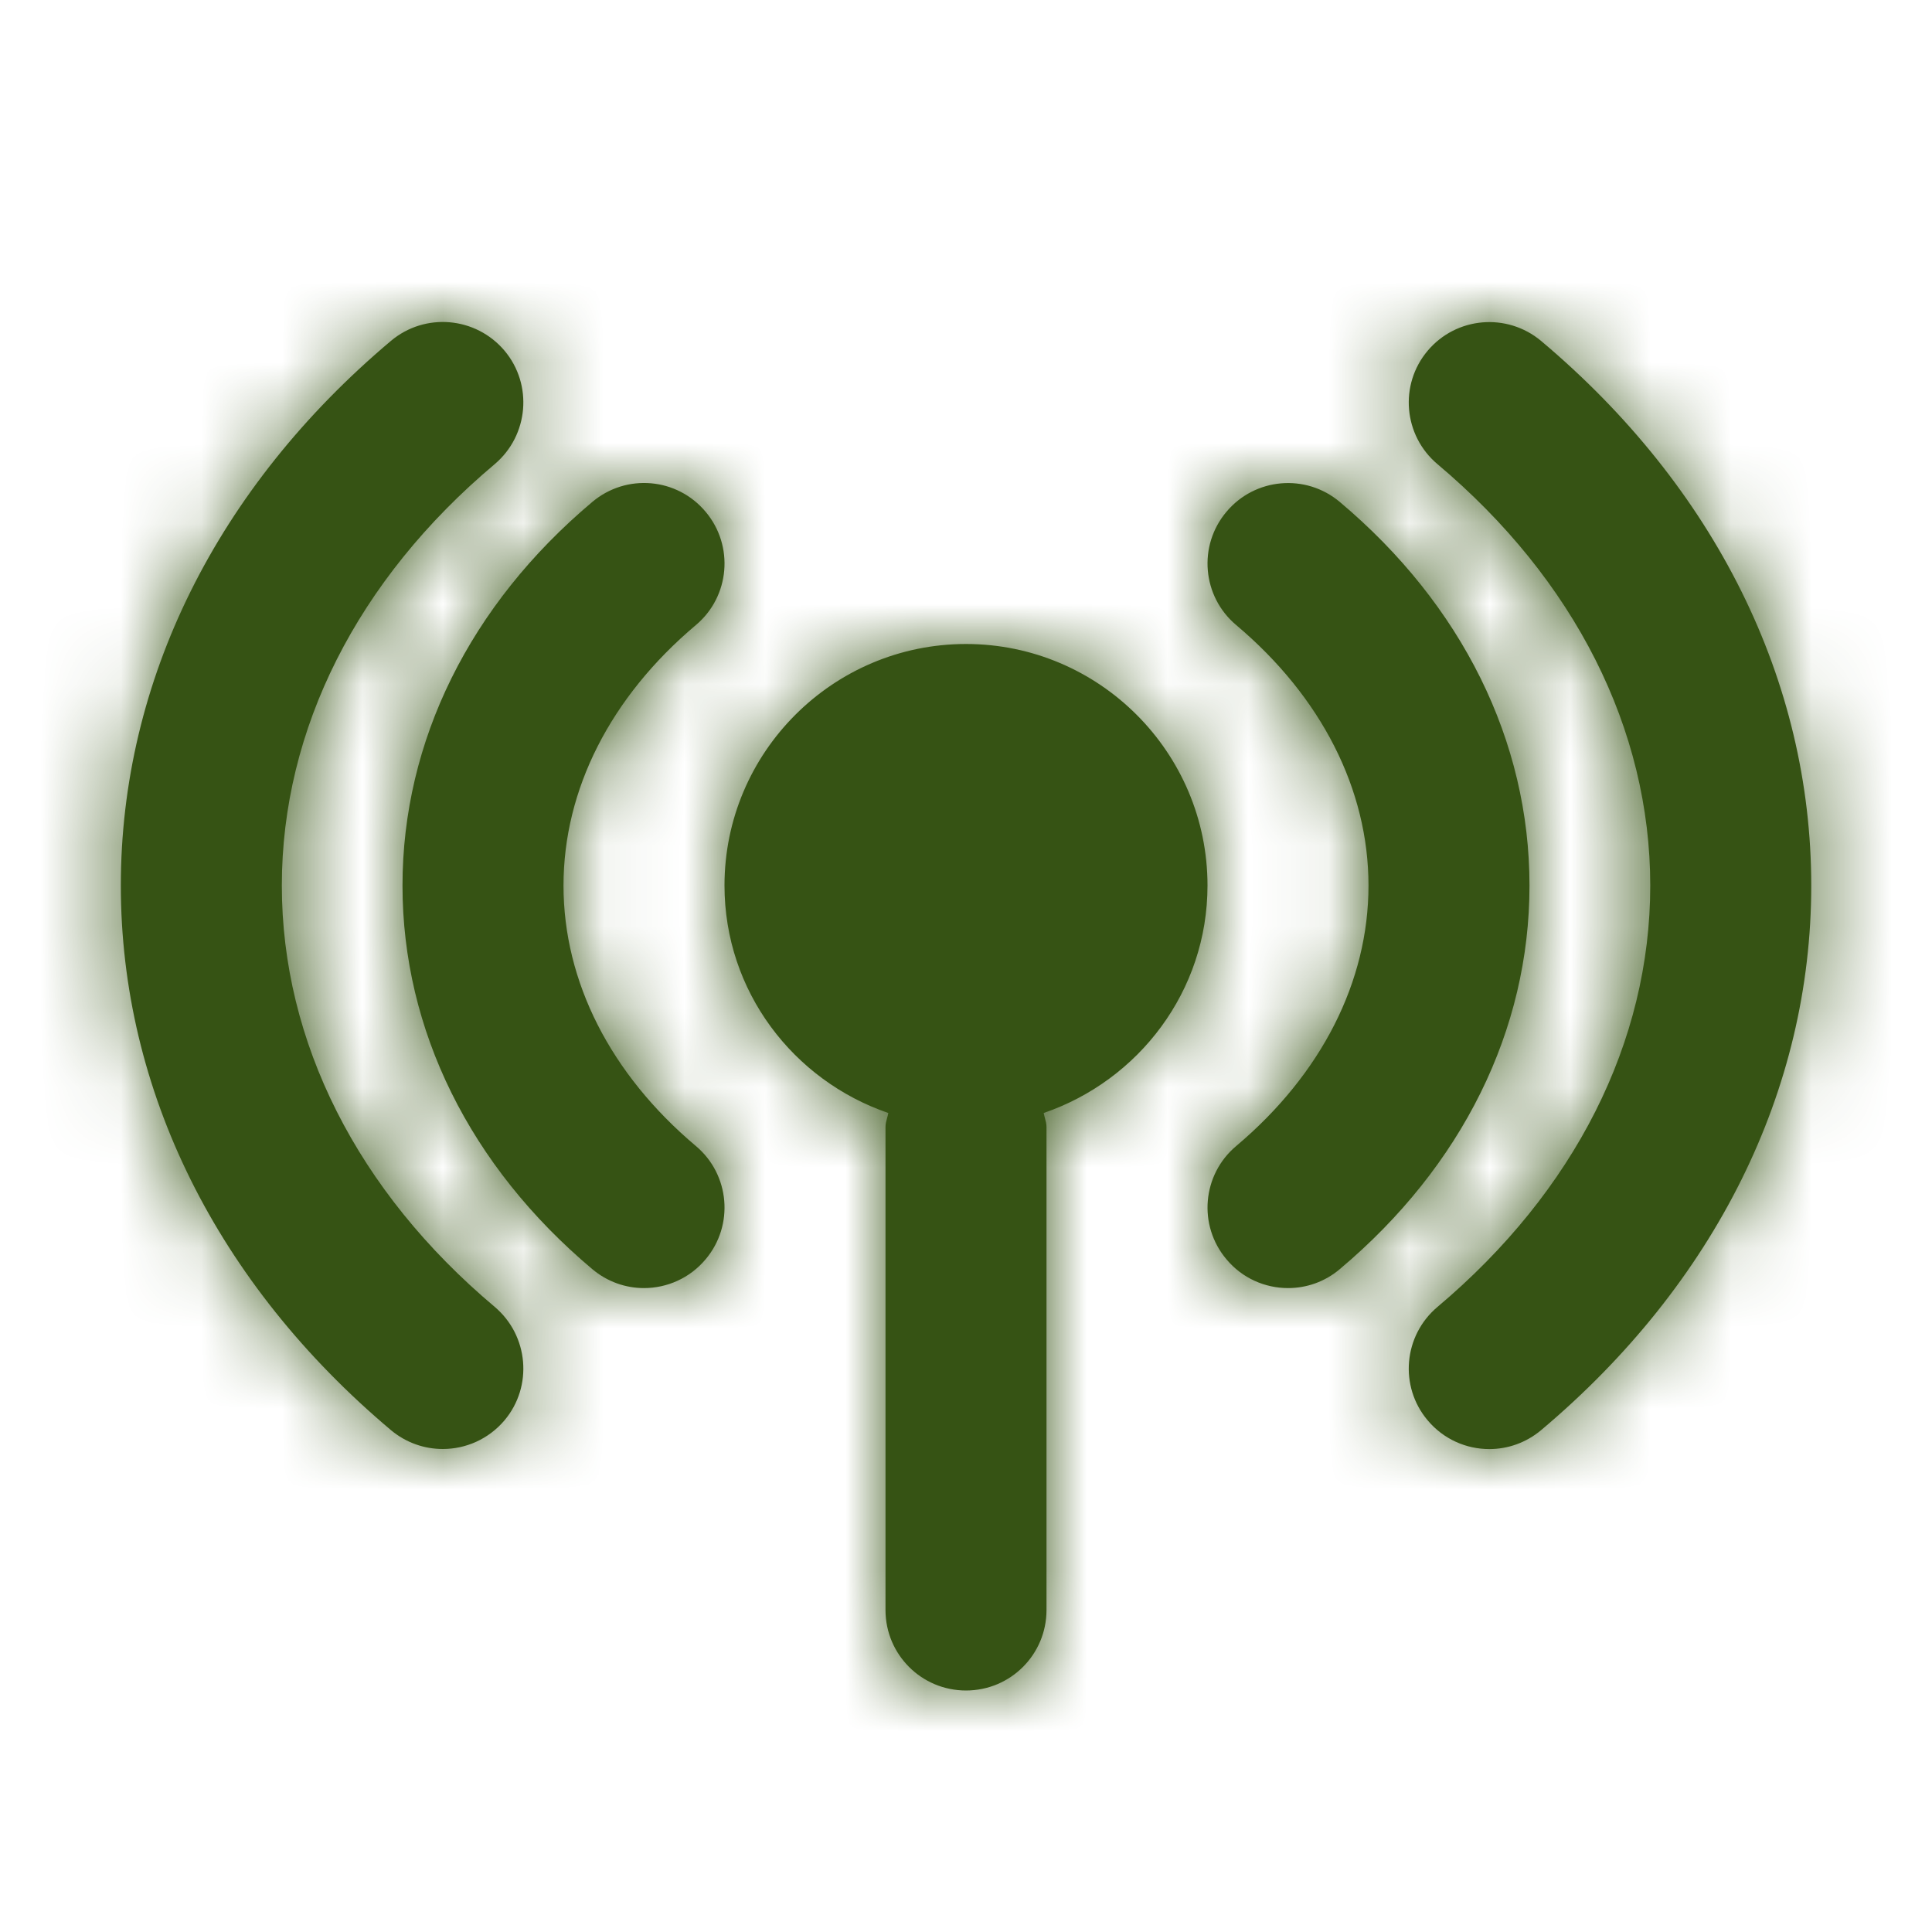 <svg width="24" height="24" viewBox="0 0 24 24" fill="none" xmlns="http://www.w3.org/2000/svg">
<path fill-rule="evenodd" clip-rule="evenodd" d="M3.501 11C3.501 9.059 4.439 7.2 6.145 5.766C6.567 5.409 6.622 4.778 6.267 4.356C5.91 3.934 5.28 3.879 4.857 4.234C2.693 6.056 1.501 8.459 1.501 11C1.501 13.541 2.693 15.944 4.857 17.766C5.045 17.923 5.273 18 5.5 18C5.785 18 6.068 17.879 6.267 17.644C6.622 17.222 6.567 16.591 6.145 16.234C4.439 14.8 3.501 12.941 3.501 11ZM12 8C10.346 8 9 9.346 9 11C9 12.314 9.855 13.422 11.035 13.826C11.031 13.847 11.026 13.867 11.02 13.888C11.01 13.924 11 13.96 11 14V20C11 20.553 11.447 21 12 21C12.553 21 13 20.553 13 20V14C13 13.96 12.99 13.924 12.98 13.888C12.975 13.867 12.969 13.847 12.965 13.826C14.145 13.422 15 12.314 15 11C15 9.346 13.654 8 12 8ZM15.236 6.357C15.59 5.935 16.221 5.879 16.644 6.236C18.164 7.514 19 9.207 19 11.001C19 12.795 18.164 14.487 16.644 15.765C16.457 15.924 16.228 16.001 16.001 16.001C15.716 16.001 15.433 15.88 15.236 15.644C14.879 15.222 14.934 14.591 15.357 14.236C16.416 13.343 17 12.194 17 11.001C17 9.807 16.416 8.658 15.357 7.765C14.934 7.41 14.879 6.779 15.236 6.357ZM8.765 6.357C8.411 5.934 7.781 5.878 7.357 6.236C5.837 7.514 5 9.207 5 11.001C5 12.794 5.837 14.487 7.357 15.765C7.544 15.923 7.773 16.001 7.999 16.001C8.285 16.001 8.568 15.879 8.765 15.644C9.121 15.222 9.067 14.591 8.644 14.236C7.584 13.343 7 12.194 7 11.001C7 9.807 7.584 8.658 8.644 7.765C9.067 7.41 9.121 6.779 8.765 6.357ZM17.735 4.357C18.091 3.935 18.72 3.881 19.144 4.235C21.308 6.056 22.5 8.46 22.5 11.001C22.5 13.542 21.308 15.945 19.144 17.766C18.957 17.923 18.728 18.001 18.501 18.001C18.216 18.001 17.933 17.88 17.735 17.644C17.379 17.222 17.434 16.591 17.857 16.235C19.562 14.8 20.5 12.942 20.5 11.001C20.5 9.059 19.562 7.201 17.857 5.766C17.434 5.41 17.379 4.779 17.735 4.357Z" fill="#365314"/>
<mask id="mask0_29_4647" style="mask-type:luminance" maskUnits="userSpaceOnUse" x="1" y="4" width="22" height="18">
<path fill-rule="evenodd" clip-rule="evenodd" d="M3.501 11C3.501 9.059 4.439 7.2 6.145 5.766C6.567 5.409 6.622 4.778 6.267 4.356C5.91 3.934 5.28 3.879 4.857 4.234C2.693 6.056 1.501 8.459 1.501 11C1.501 13.541 2.693 15.944 4.857 17.766C5.045 17.923 5.273 18 5.5 18C5.785 18 6.068 17.879 6.267 17.644C6.622 17.222 6.567 16.591 6.145 16.234C4.439 14.8 3.501 12.941 3.501 11ZM12 8C10.346 8 9 9.346 9 11C9 12.314 9.855 13.422 11.035 13.826C11.031 13.847 11.026 13.867 11.02 13.888C11.01 13.924 11 13.96 11 14V20C11 20.553 11.447 21 12 21C12.553 21 13 20.553 13 20V14C13 13.96 12.99 13.924 12.98 13.888C12.975 13.867 12.969 13.847 12.965 13.826C14.145 13.422 15 12.314 15 11C15 9.346 13.654 8 12 8ZM15.236 6.357C15.59 5.935 16.221 5.879 16.644 6.236C18.164 7.514 19 9.207 19 11.001C19 12.795 18.164 14.487 16.644 15.765C16.457 15.924 16.228 16.001 16.001 16.001C15.716 16.001 15.433 15.88 15.236 15.644C14.879 15.222 14.934 14.591 15.357 14.236C16.416 13.343 17 12.194 17 11.001C17 9.807 16.416 8.658 15.357 7.765C14.934 7.41 14.879 6.779 15.236 6.357ZM8.765 6.357C8.411 5.934 7.781 5.878 7.357 6.236C5.837 7.514 5 9.207 5 11.001C5 12.794 5.837 14.487 7.357 15.765C7.544 15.923 7.773 16.001 7.999 16.001C8.285 16.001 8.568 15.879 8.765 15.644C9.121 15.222 9.067 14.591 8.644 14.236C7.584 13.343 7 12.194 7 11.001C7 9.807 7.584 8.658 8.644 7.765C9.067 7.41 9.121 6.779 8.765 6.357ZM17.735 4.357C18.091 3.935 18.72 3.881 19.144 4.235C21.308 6.056 22.5 8.46 22.5 11.001C22.5 13.542 21.308 15.945 19.144 17.766C18.957 17.923 18.728 18.001 18.501 18.001C18.216 18.001 17.933 17.88 17.735 17.644C17.379 17.222 17.434 16.591 17.857 16.235C19.562 14.8 20.5 12.942 20.5 11.001C20.5 9.059 19.562 7.201 17.857 5.766C17.434 5.41 17.379 4.779 17.735 4.357Z" fill="white"/>
</mask>
<g mask="url(#mask0_29_4647)">
<rect width="24" height="24" fill="#365314"/>
</g>
</svg>
